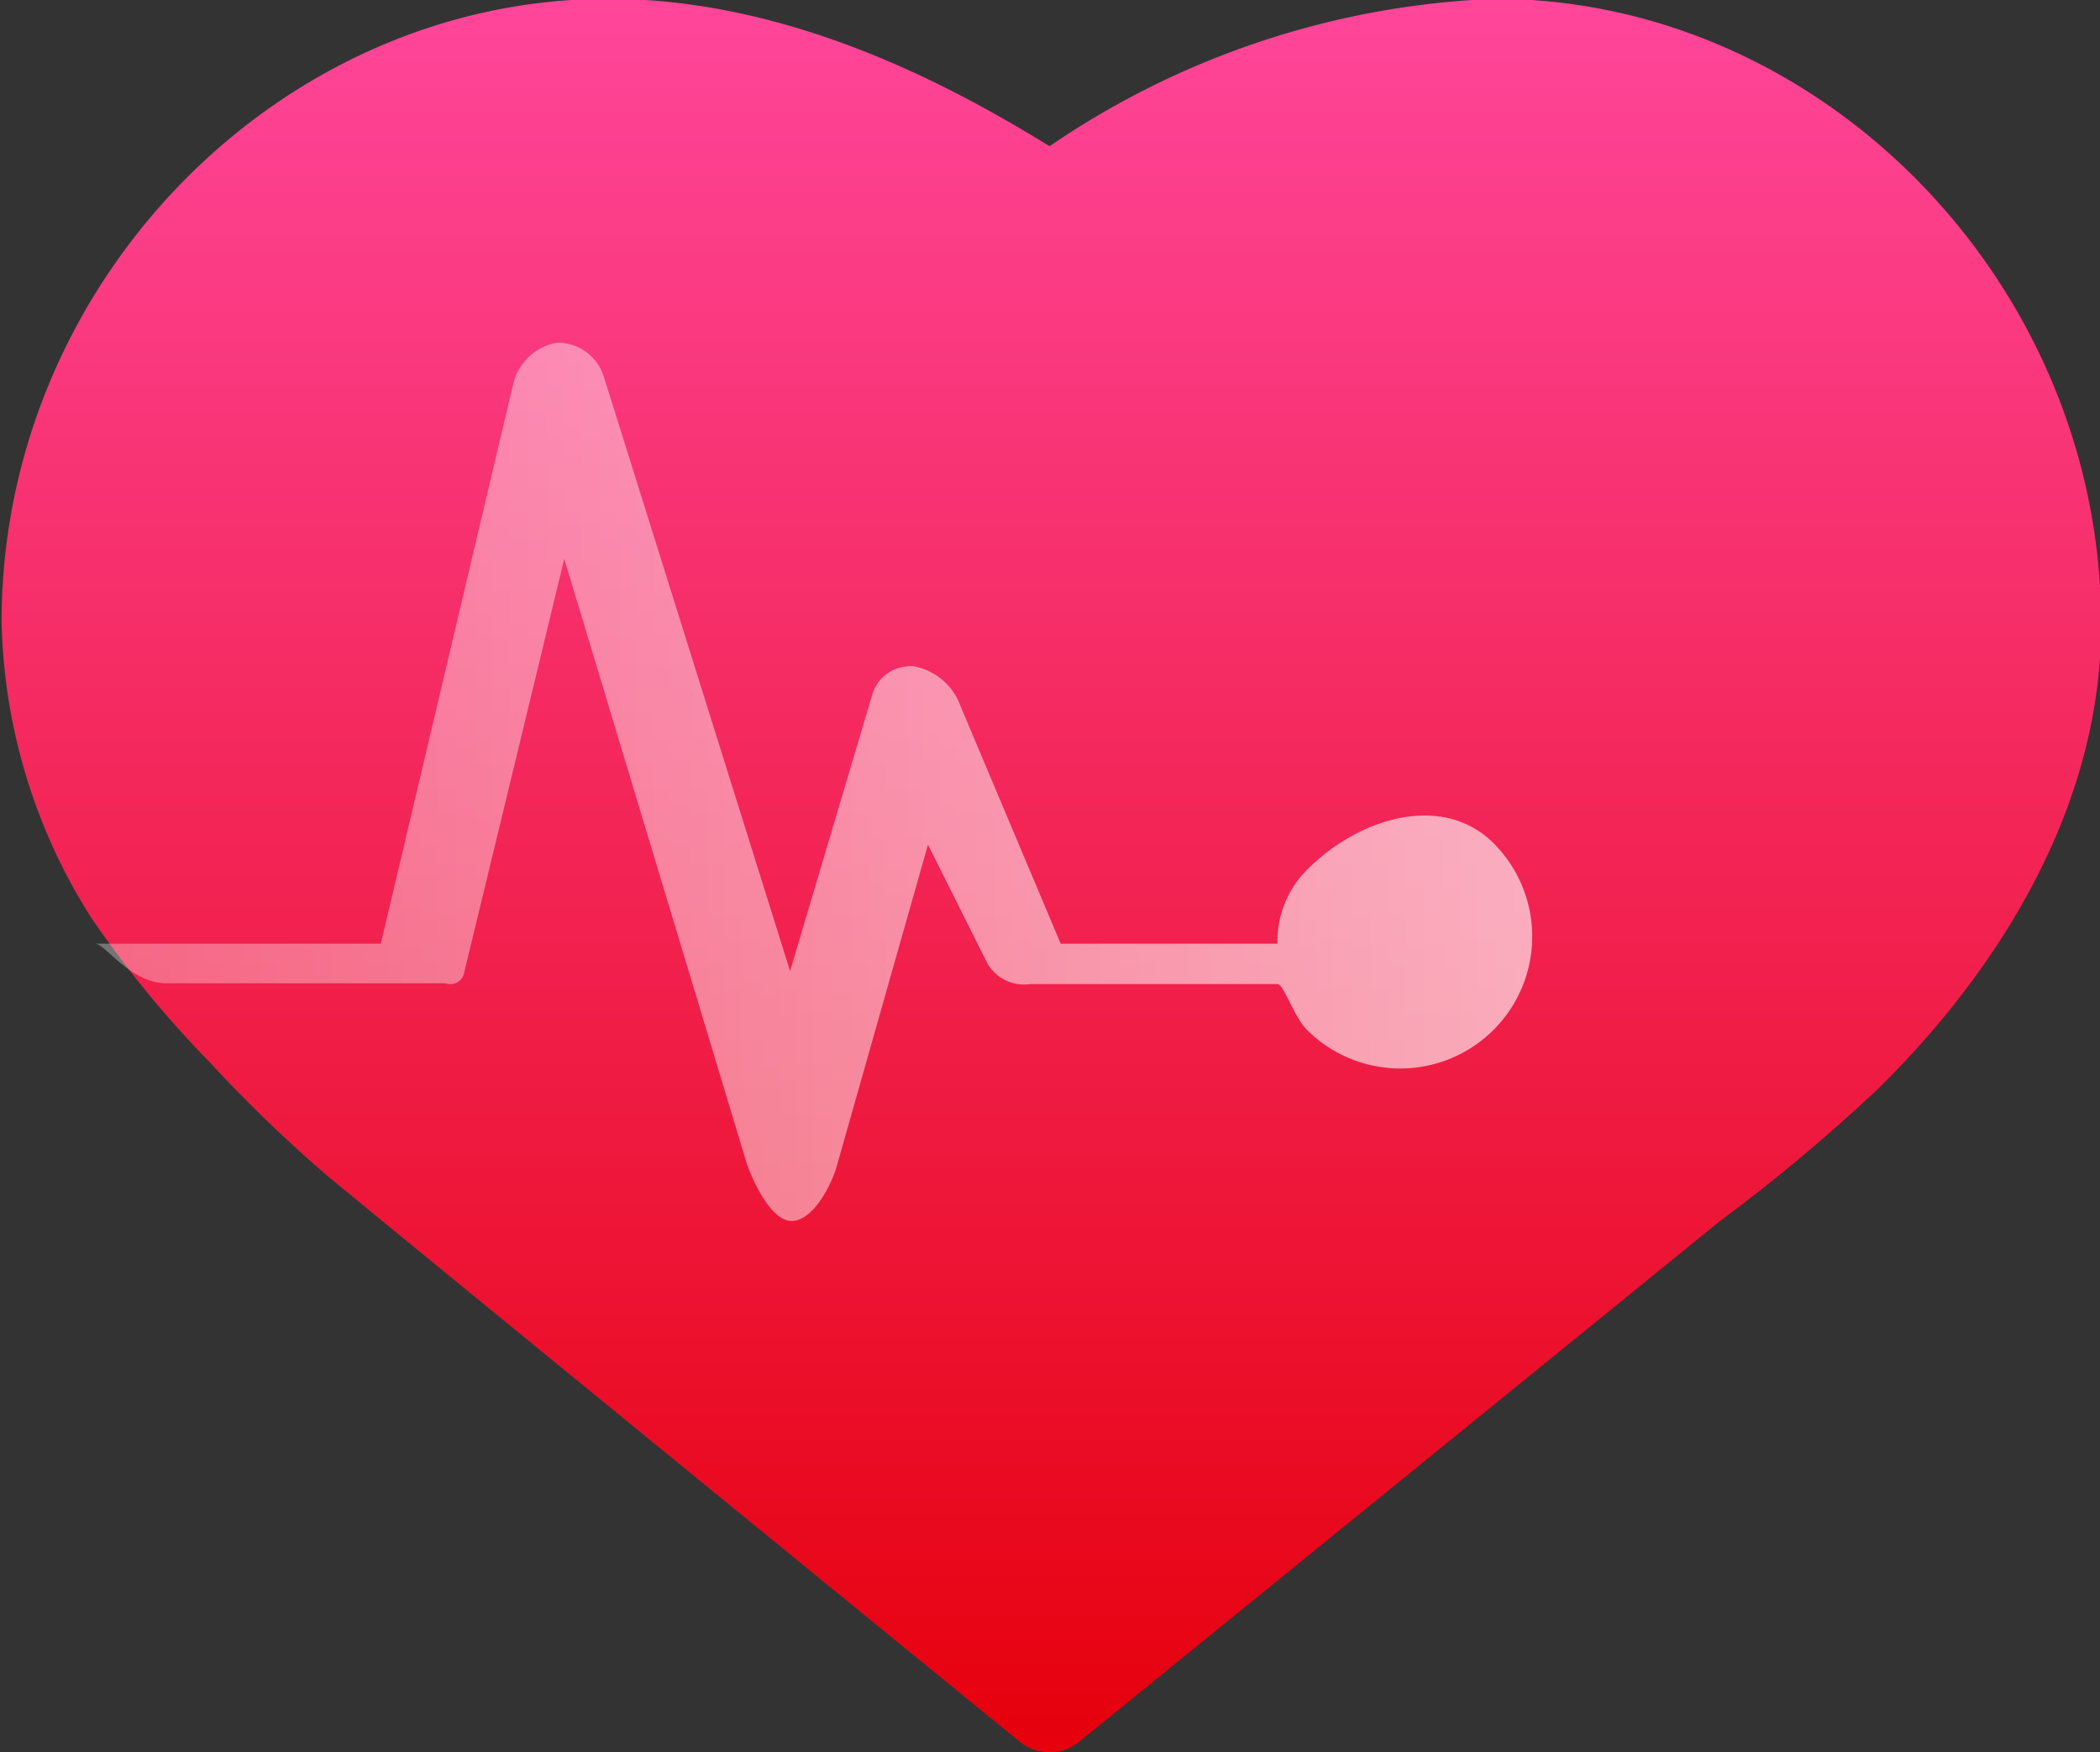 <svg xmlns="http://www.w3.org/2000/svg" viewBox="0 0 53 44.23">
    <rect x="0" y="0" width="53" height="44.23" fill="#333333" stroke="none"/>
    <defs>
        <linearGradient id="a" x1="46.26" y1="65.41" x2="46.26" y2="21.18" gradientUnits="userSpaceOnUse">
            <stop offset="0" stop-color="#e6000c"/>
            <stop offset="1" stop-color="#ff469a"/>
        </linearGradient>
        <linearGradient id="b" x1="22.16" y1="40.91" x2="58.48" y2="40.91" gradientUnits="userSpaceOnUse">
            <stop offset="0" stop-color="#fff" stop-opacity="0.5"/>
            <stop offset="1" stop-color="#fff"/>
        </linearGradient>
    </defs>
    <title>icon-life</title>
    <path d="M25.06,48a26.81,26.81,0,0,1-3-3.66,14.47,14.47,0,0,1-2.26-7.47c0-8.55,7-15.72,15.31-15.72,4.69,0,8.81,2.29,11.14,3.72a21.38,21.38,0,0,1,11.23-3.72c8.3,0,15.31,7.22,15.31,15.78,0,5.44-3.55,9.7-5.66,11.76A44.72,44.72,0,0,1,63.17,52L47,65.14a1.19,1.19,0,0,1-1.51,0S29.69,52.25,28,50.84A35.54,35.54,0,0,1,25.06,48Z" transform="translate(-19.76 -21.18)" style="fill:url(#a)"/>
    <path d="M31.48,45.71L34,35.29,38.6,50.53C38.76,51,39.22,52,39.74,52h0c0.53,0,1-.89,1.14-1.39l2.3-8.11,1.5,3a1.07,1.07,0,0,0,1.08.52H52c0.16,0,.41.82,0.74,1.15a3.33,3.33,0,1,0,4.72-4.7c-1.3-1.3-3.42-.64-4.72.67A2.56,2.56,0,0,0,52,45H46.53L44,39a1.55,1.55,0,0,0-1.17-1,1,1,0,0,0-1.05.69l-2.08,7L35,30.69a1.22,1.22,0,0,0-1.18-.86,1.38,1.38,0,0,0-1.12,1.09L29.37,45H22.16c0.26,0,.88,1,1.81,1H31A0.36,0.36,0,0,0,31.48,45.71Z" transform="translate(-19.76 -21.18)" style="opacity:0.63;fill:url(#b)"/>
</svg>
